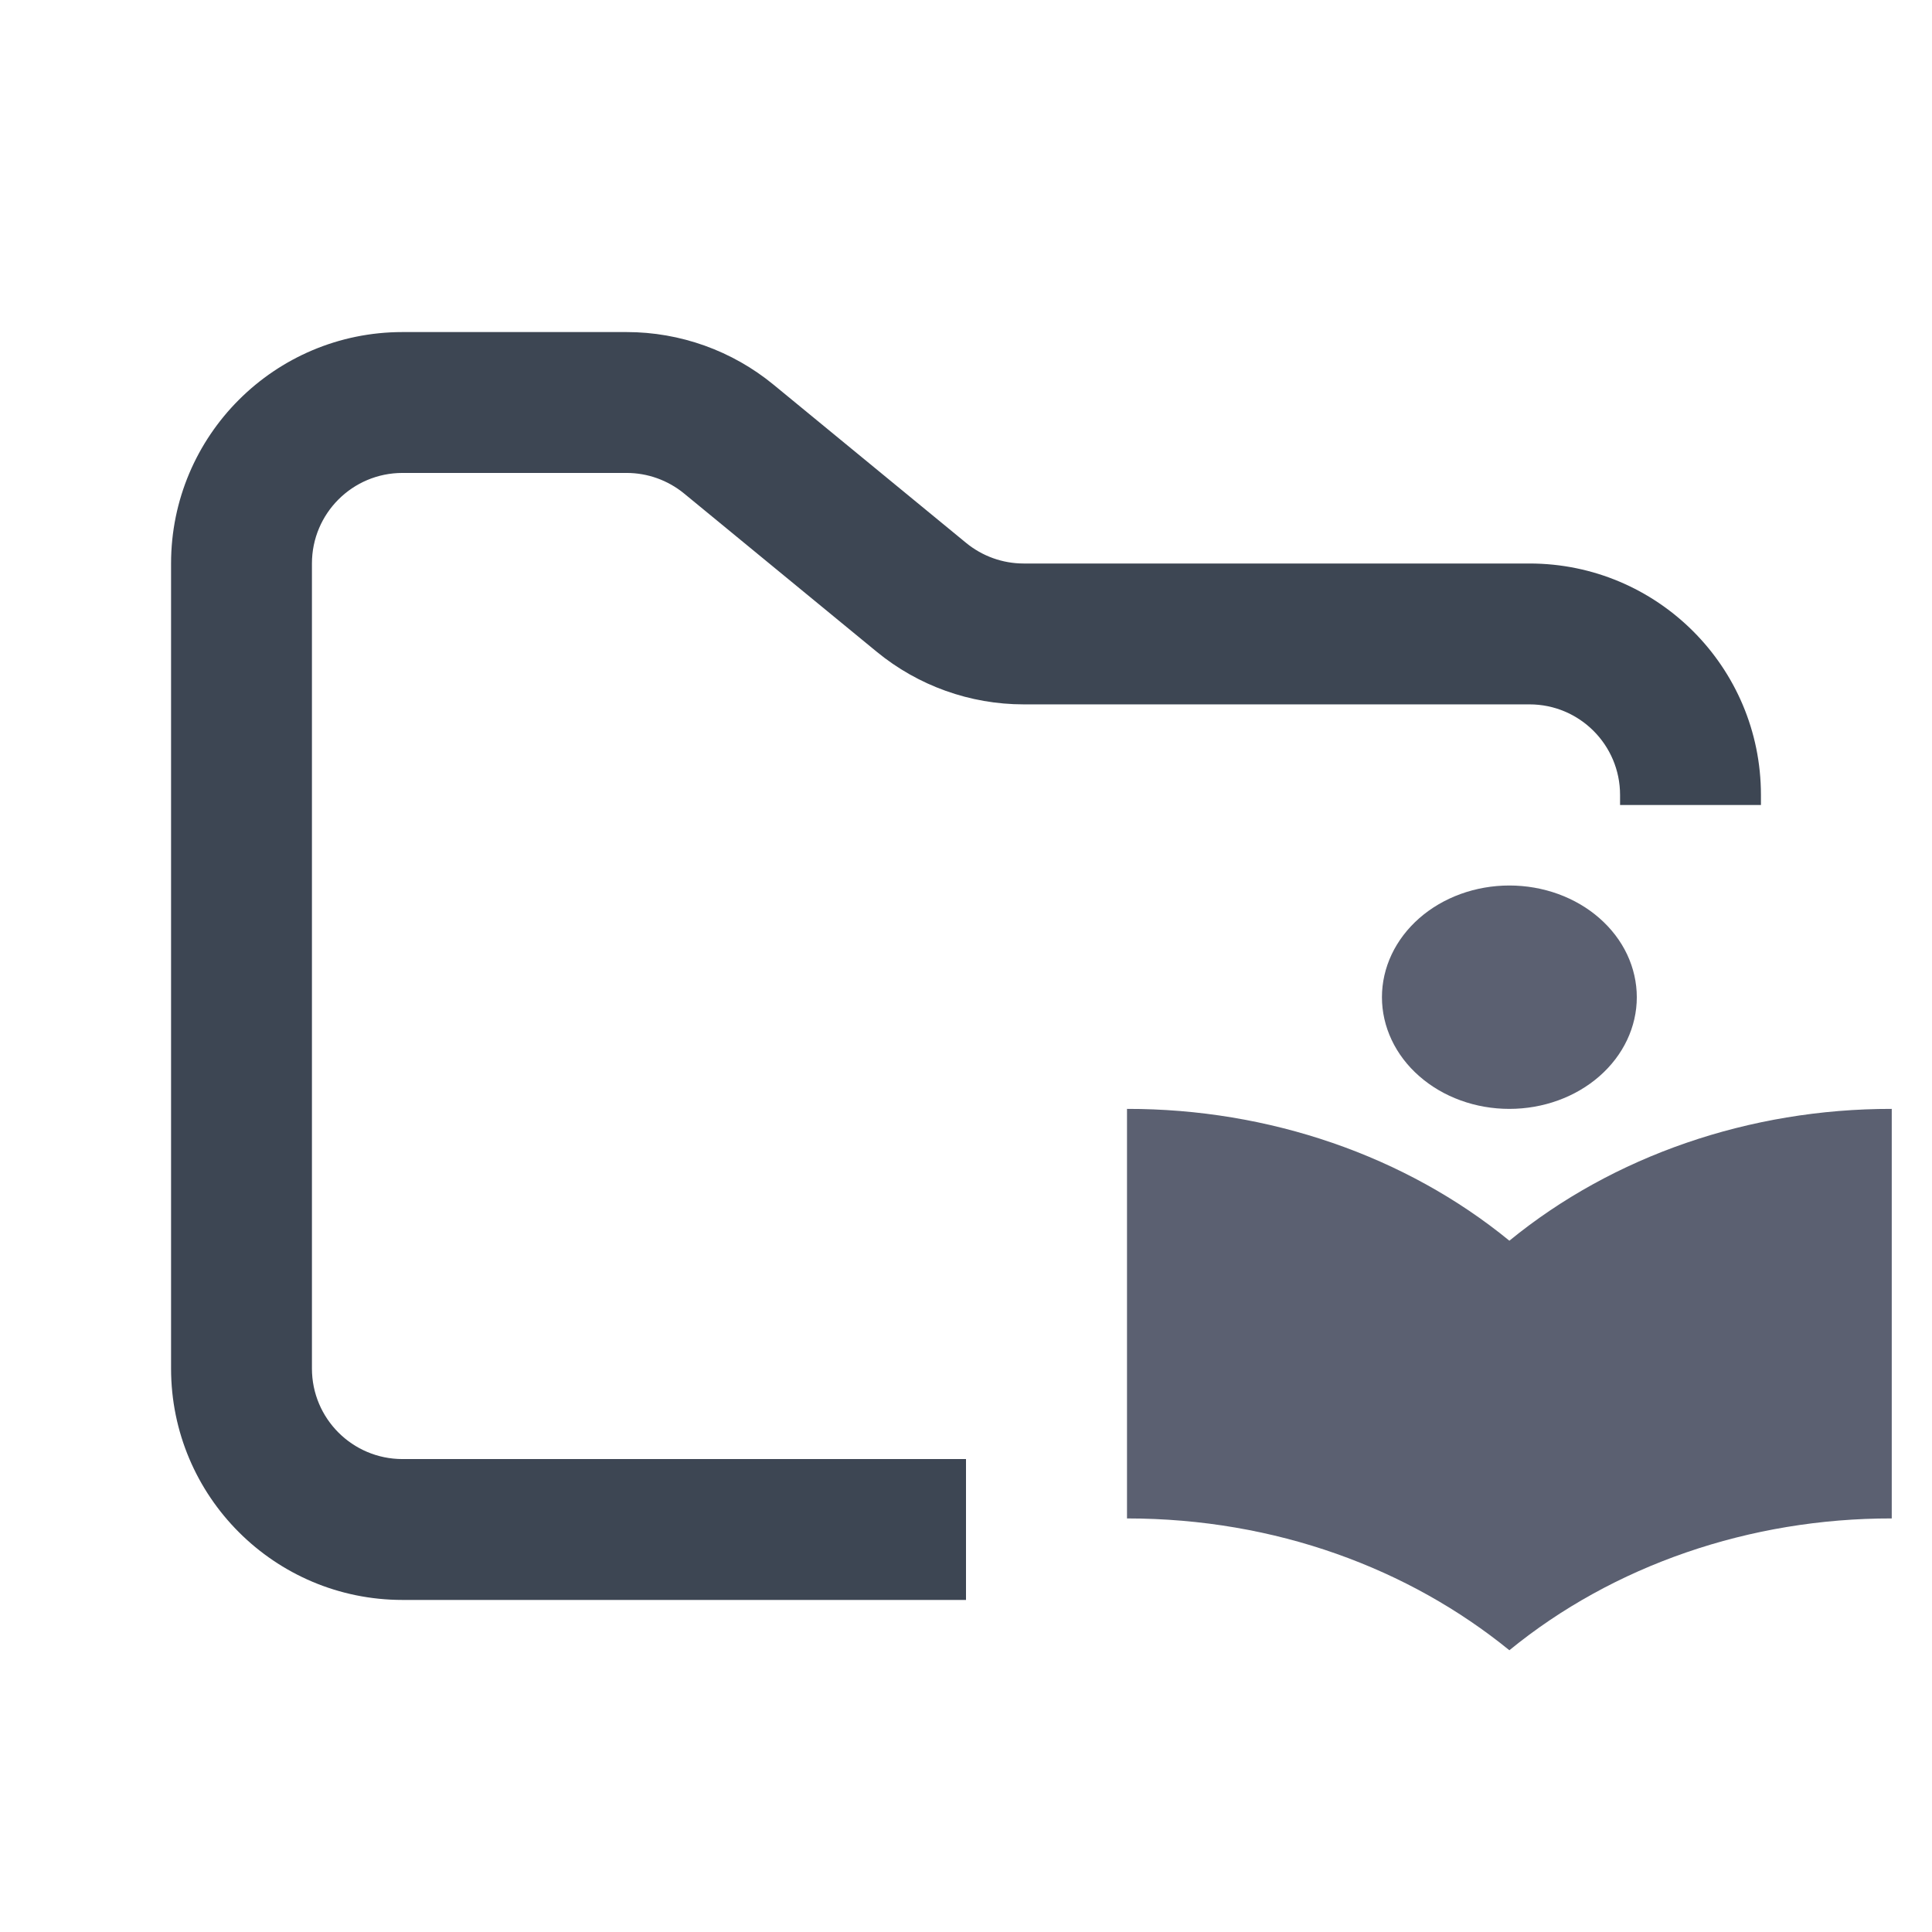 <svg width="48" height="48" viewBox="0 0 48 48" fill="none" xmlns="http://www.w3.org/2000/svg">
<path fill-rule="evenodd" clip-rule="evenodd" d="M10 8.25C6.824 8.25 4.25 10.824 4.25 14V34C4.25 37.176 6.824 39.75 10 39.75H24V36.25H10C8.757 36.25 7.75 35.243 7.75 34V14C7.75 12.757 8.757 11.75 10 11.75H15.568C16.089 11.75 16.593 11.931 16.996 12.261L21.782 16.193C22.811 17.038 24.101 17.5 25.432 17.5H38C39.243 17.5 40.25 18.507 40.25 19.75V20H43.75V19.75C43.75 16.574 41.176 14 38 14H25.432C24.911 14 24.407 13.819 24.004 13.489L19.218 9.557C18.189 8.712 16.899 8.25 15.568 8.25H10Z" fill="#3D4653"/>
<path fill-rule="evenodd" clip-rule="evenodd" d="M37.5 27.55C38.34 27.55 39.145 27.258 39.738 26.738C40.332 26.218 40.666 25.512 40.666 24.776C40.666 24.412 40.584 24.051 40.426 23.714C40.267 23.377 40.033 23.071 39.739 22.813C39.446 22.555 39.096 22.351 38.712 22.211C38.328 22.072 37.916 22 37.5 22C37.084 22 36.672 22.072 36.288 22.211C35.904 22.351 35.555 22.555 35.261 22.813C34.967 23.071 34.734 23.377 34.575 23.713C34.416 24.05 34.334 24.411 34.334 24.775C34.334 25.14 34.416 25.5 34.575 25.837C34.734 26.174 34.967 26.48 35.261 26.737C35.555 26.995 35.904 27.2 36.288 27.339C36.672 27.479 37.084 27.55 37.5 27.55ZM37.5 30.825C34.923 28.716 31.526 27.545 28 27.55V37.725C31.694 37.725 35.009 38.974 37.5 41C40.077 38.891 43.474 37.72 47 37.725V27.55C43.474 27.545 40.077 28.716 37.5 30.825Z" fill="#5B6071"/>
</svg>
